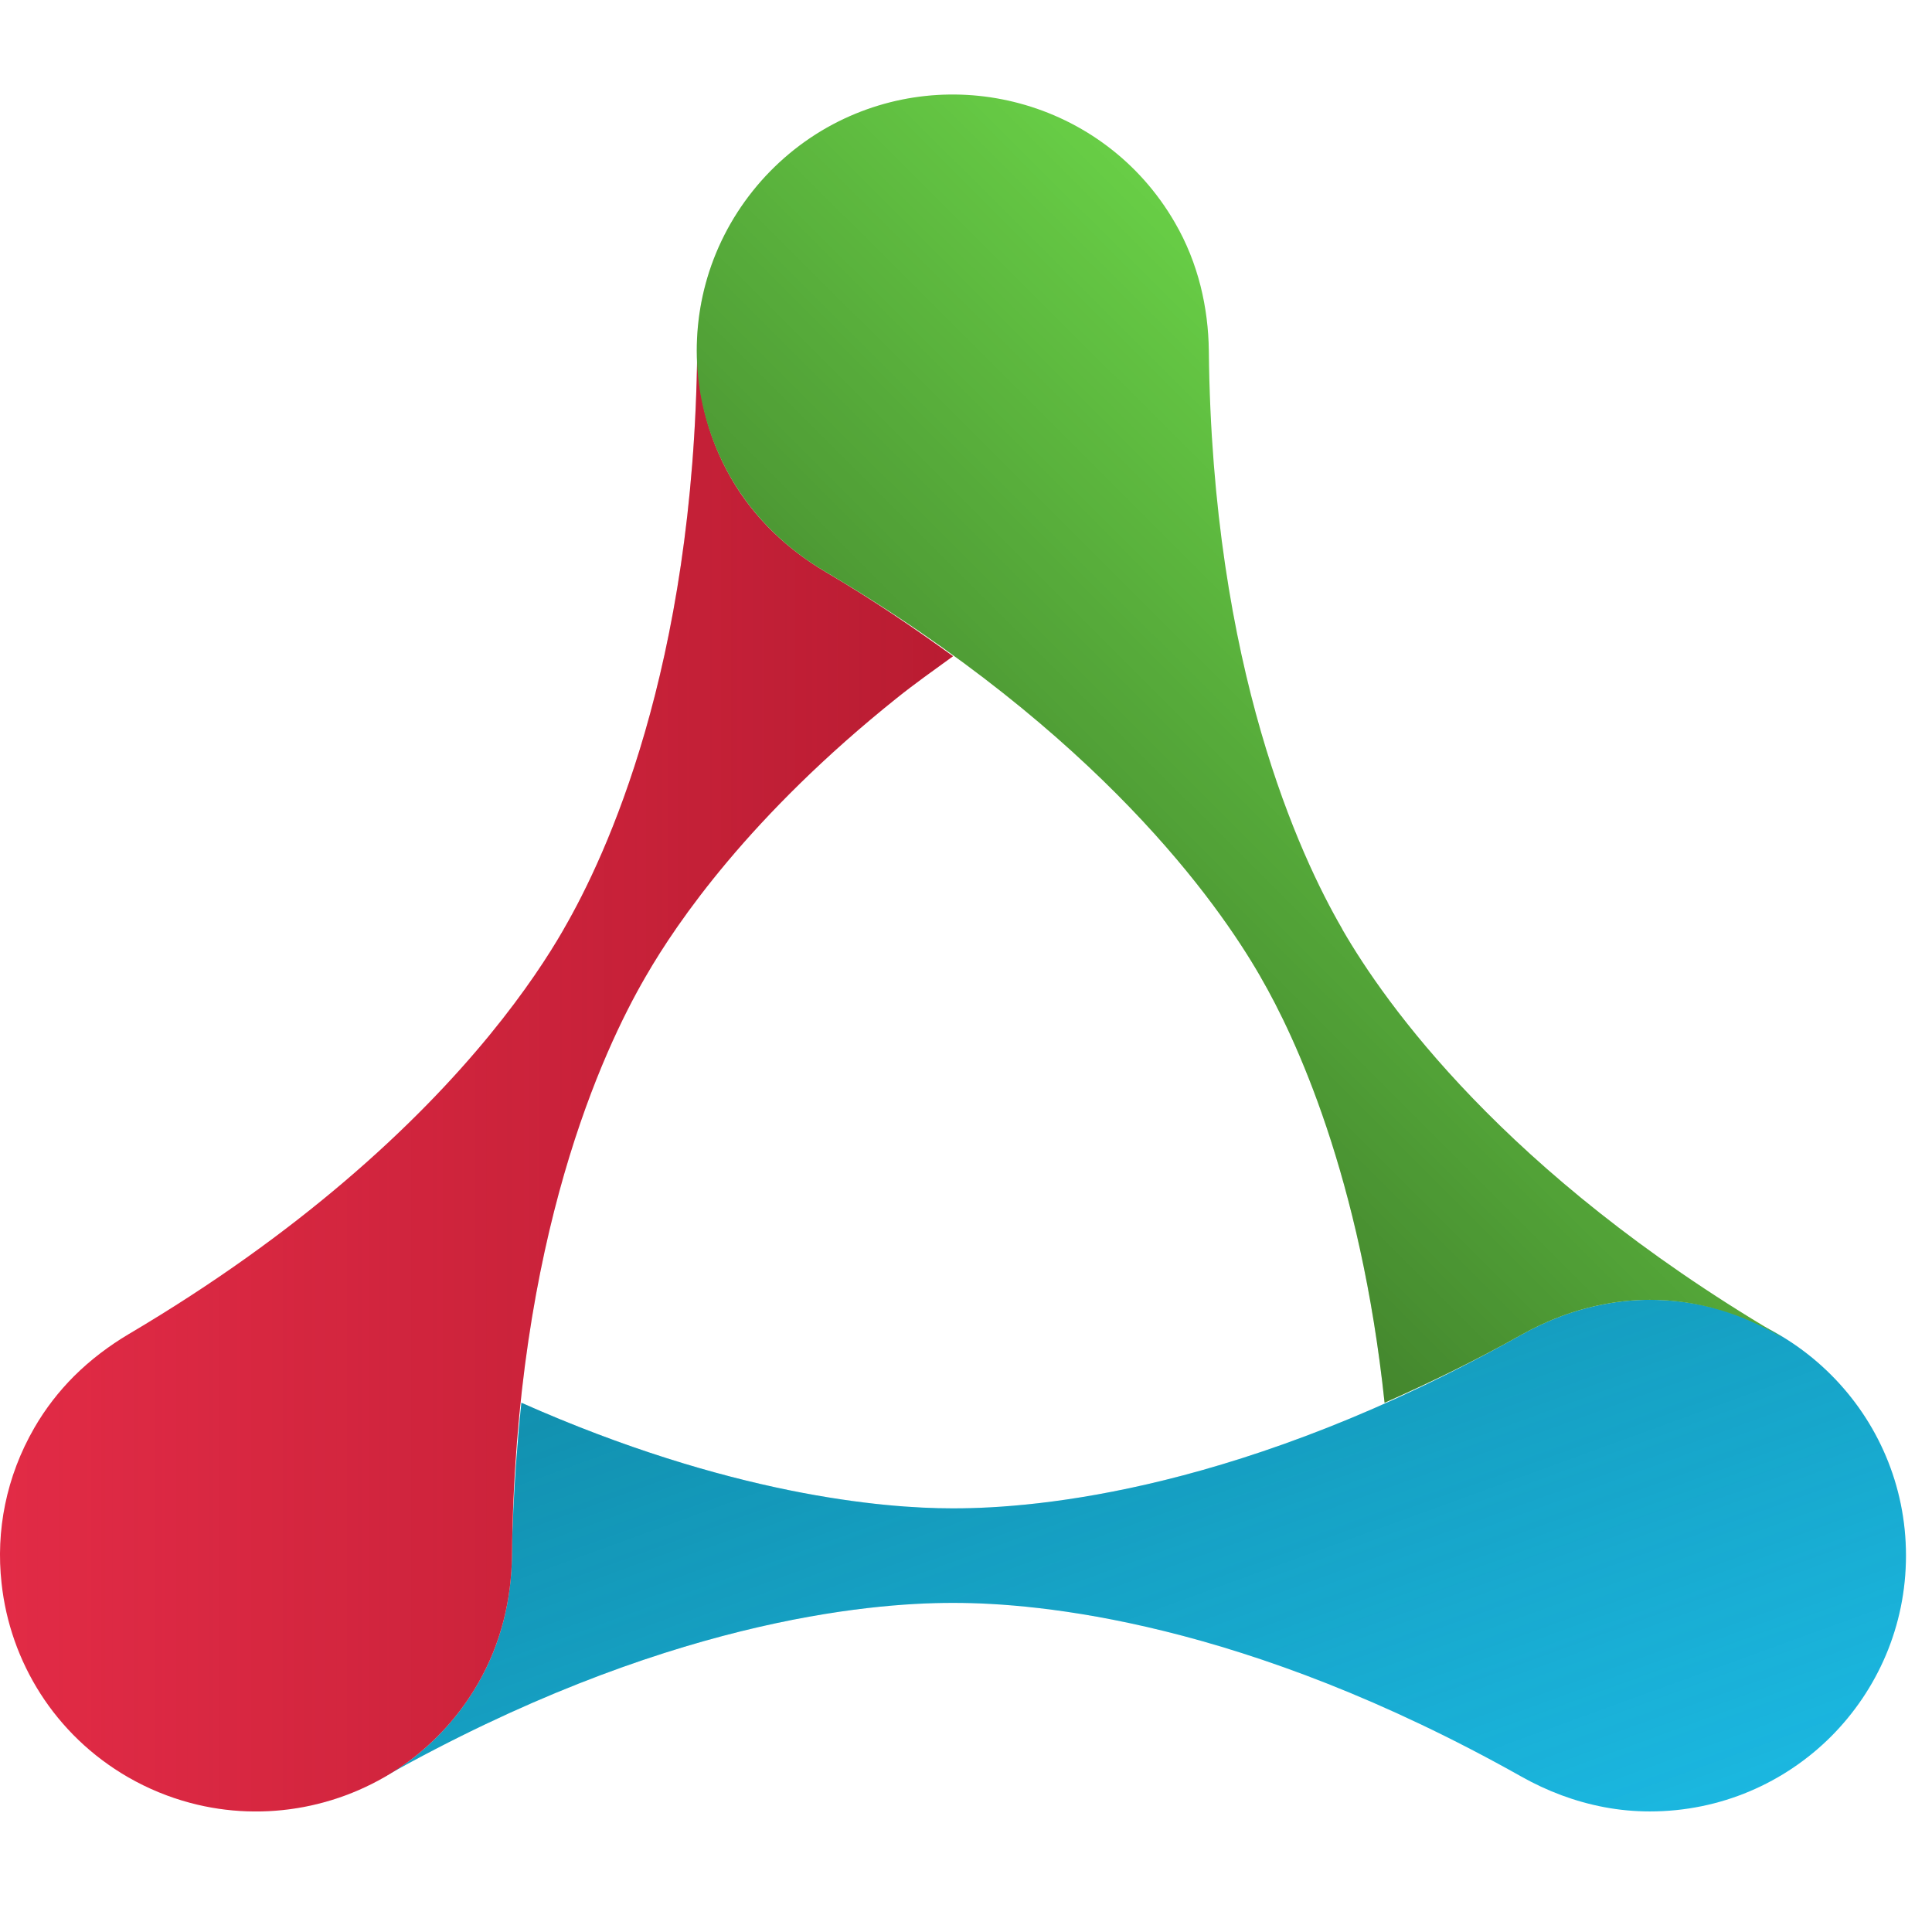 <svg width="32" height="32" viewBox="0 0 32 32" fill="none" xmlns="http://www.w3.org/2000/svg">
<g clip-path="url(#clip0)">
<path d="M30.329 22.773C29.562 22.005 28.5 21.529 27.327 21.529C27.071 21.529 26.822 21.553 26.58 21.6C26.087 21.691 25.624 21.869 25.201 22.107C20.604 24.691 17.177 24.983 15.806 24.983C15.791 24.983 15.778 24.983 15.764 24.983C14.63 24.983 12.078 24.762 8.636 23.234C8.6 23.572 8.571 23.922 8.545 24.278C8.514 24.756 8.486 25.237 8.48 25.757C8.472 26.479 8.306 27.212 7.917 27.884C7.615 28.406 7.219 28.841 6.762 29.178C6.592 29.302 6.404 29.392 6.219 29.489C6.267 29.465 6.322 29.453 6.368 29.427C10.965 26.842 14.392 26.549 15.764 26.549C15.778 26.549 15.791 26.549 15.806 26.549C17.177 26.549 20.604 26.842 25.201 29.427C25.624 29.665 26.087 29.842 26.58 29.934C26.822 29.979 27.071 30.003 27.327 30.003C28.5 30.003 29.562 29.528 30.329 28.761C31.095 27.993 31.569 26.935 31.569 25.765C31.569 24.597 31.095 23.539 30.329 22.773Z" fill="#1BB7E0"/>
<path opacity="0.35" d="M30.329 22.773C29.562 22.005 28.5 21.529 27.327 21.529C27.071 21.529 26.822 21.553 26.58 21.6C26.087 21.691 25.624 21.869 25.201 22.107C20.604 24.691 17.177 24.983 15.806 24.983C15.791 24.983 15.778 24.983 15.764 24.983C14.63 24.983 12.078 24.762 8.636 23.234C8.6 23.572 8.571 23.922 8.545 24.278C8.514 24.756 8.486 25.237 8.48 25.757C8.472 26.479 8.306 27.212 7.917 27.884C7.615 28.406 7.219 28.841 6.762 29.178C6.592 29.302 6.404 29.392 6.219 29.489C6.267 29.465 6.322 29.453 6.368 29.427C10.965 26.842 14.392 26.549 15.764 26.549C15.778 26.549 15.791 26.549 15.806 26.549C17.177 26.549 20.604 26.842 25.201 29.427C25.624 29.665 26.087 29.842 26.58 29.934C26.822 29.979 27.071 30.003 27.327 30.003C28.5 30.003 29.562 29.528 30.329 28.761C31.095 27.993 31.569 26.935 31.569 25.765C31.569 24.597 31.095 23.539 30.329 22.773Z" fill="url(#paint0_linear)"/>
<path d="M13.673 9.472C13.364 9.289 13.072 9.071 12.809 8.816C12.542 8.556 12.305 8.26 12.11 7.921C11.703 7.217 11.536 6.446 11.556 5.69C11.555 5.73 11.548 5.771 11.548 5.812C11.492 11.079 10.031 14.188 9.346 15.374C9.339 15.387 9.332 15.398 9.325 15.412C8.855 16.226 7.779 17.81 5.681 19.59C4.724 20.403 3.554 21.257 2.132 22.097C1.808 22.29 1.502 22.52 1.227 22.793C0.978 23.042 0.755 23.327 0.57 23.647C0.1 24.459 -0.071 25.36 0.026 26.224C0.166 27.52 0.904 28.733 2.121 29.436C2.451 29.626 2.795 29.766 3.146 29.86C4.398 30.196 5.732 29.933 6.762 29.178C7.218 28.841 7.615 28.407 7.917 27.884C8.305 27.212 8.472 26.479 8.48 25.757C8.536 20.489 9.997 17.379 10.683 16.194C10.69 16.182 10.697 16.169 10.704 16.158C11.211 15.28 12.419 13.51 14.852 11.563C15.137 11.334 15.465 11.101 15.785 10.869C15.145 10.405 14.461 9.937 13.673 9.472Z" fill="#E22B46"/>
<path opacity="0.35" d="M13.673 9.472C13.364 9.289 13.072 9.071 12.809 8.816C12.542 8.556 12.305 8.26 12.11 7.921C11.703 7.217 11.536 6.446 11.556 5.69C11.555 5.73 11.548 5.771 11.548 5.812C11.492 11.079 10.031 14.188 9.346 15.374C9.339 15.387 9.332 15.398 9.325 15.412C8.855 16.226 7.779 17.81 5.681 19.59C4.724 20.403 3.554 21.257 2.132 22.097C1.808 22.29 1.502 22.52 1.227 22.793C0.978 23.042 0.755 23.327 0.57 23.647C0.1 24.459 -0.071 25.36 0.026 26.224C0.166 27.52 0.904 28.733 2.121 29.436C2.451 29.626 2.795 29.766 3.146 29.86C4.398 30.196 5.732 29.933 6.762 29.178C7.218 28.841 7.615 28.407 7.917 27.884C8.305 27.212 8.472 26.479 8.48 25.757C8.536 20.489 9.997 17.379 10.683 16.194C10.69 16.182 10.697 16.169 10.704 16.158C11.211 15.28 12.419 13.51 14.852 11.563C15.137 11.334 15.465 11.101 15.785 10.869C15.145 10.405 14.461 9.937 13.673 9.472Z" fill="url(#paint1_linear)"/>
<path d="M12.81 8.815C13.072 9.071 13.364 9.289 13.674 9.471C18.213 12.153 20.18 14.971 20.866 16.158C20.873 16.169 20.88 16.182 20.886 16.194C21.453 17.173 22.537 19.492 22.933 23.234C23.655 22.913 24.403 22.555 25.201 22.107C25.624 21.869 26.087 21.691 26.58 21.6C26.822 21.553 27.072 21.529 27.327 21.529C28.135 21.529 28.883 21.768 29.526 22.16C29.495 22.141 29.468 22.115 29.436 22.097C24.897 19.415 22.93 16.596 22.244 15.412C22.238 15.398 22.23 15.387 22.224 15.374C21.538 14.188 20.077 11.079 20.022 5.813C20.018 5.453 19.974 5.093 19.885 4.738C19.794 4.378 19.655 4.022 19.458 3.684C18.872 2.671 17.93 1.991 16.882 1.711C15.879 1.442 14.776 1.539 13.794 2.06C12.761 2.61 11.99 3.575 11.686 4.705C11.405 5.751 11.524 6.906 12.11 7.921C12.306 8.259 12.543 8.556 12.81 8.815Z" fill="#68CE46"/>
<path opacity="0.35" d="M12.81 8.815C13.072 9.071 13.364 9.289 13.674 9.471C18.213 12.153 20.18 14.971 20.866 16.158C20.873 16.169 20.88 16.182 20.886 16.194C21.453 17.173 22.537 19.492 22.933 23.234C23.655 22.913 24.403 22.555 25.201 22.107C25.624 21.869 26.087 21.691 26.58 21.6C26.822 21.553 27.072 21.529 27.327 21.529C28.135 21.529 28.883 21.768 29.526 22.16C29.495 22.141 29.468 22.115 29.436 22.097C24.897 19.415 22.93 16.596 22.244 15.412C22.238 15.398 22.23 15.387 22.224 15.374C21.538 14.188 20.077 11.079 20.022 5.813C20.018 5.453 19.974 5.093 19.885 4.738C19.794 4.378 19.655 4.022 19.458 3.684C18.872 2.671 17.93 1.991 16.882 1.711C15.879 1.442 14.776 1.539 13.794 2.06C12.761 2.61 11.99 3.575 11.686 4.705C11.405 5.751 11.524 6.906 12.11 7.921C12.306 8.259 12.543 8.556 12.81 8.815Z" fill="url(#paint2_linear)"/>
</g>
<defs>
<linearGradient id="paint0_linear" x1="20.854" y1="32.629" x2="16.412" y2="20.407" gradientUnits="userSpaceOnUse">
<stop stop-color="#004854" stop-opacity="0"/>
<stop offset="1" stop-color="#004854"/>
</linearGradient>
<linearGradient id="paint1_linear" x1="1.2625e-07" y1="17.847" x2="15.785" y2="17.847" gradientUnits="userSpaceOnUse">
<stop stop-color="#6D000D" stop-opacity="0"/>
<stop offset="1" stop-color="#6D000D"/>
</linearGradient>
<linearGradient id="paint2_linear" x1="24.816" y1="8.829" x2="16.673" y2="16.983" gradientUnits="userSpaceOnUse">
<stop stop-opacity="0"/>
<stop offset="1"/>
</linearGradient>
<clipPath id="clip0">
<rect width="31.569" height="31.569" fill="white"/>
</clipPath>
</defs>
</svg>
